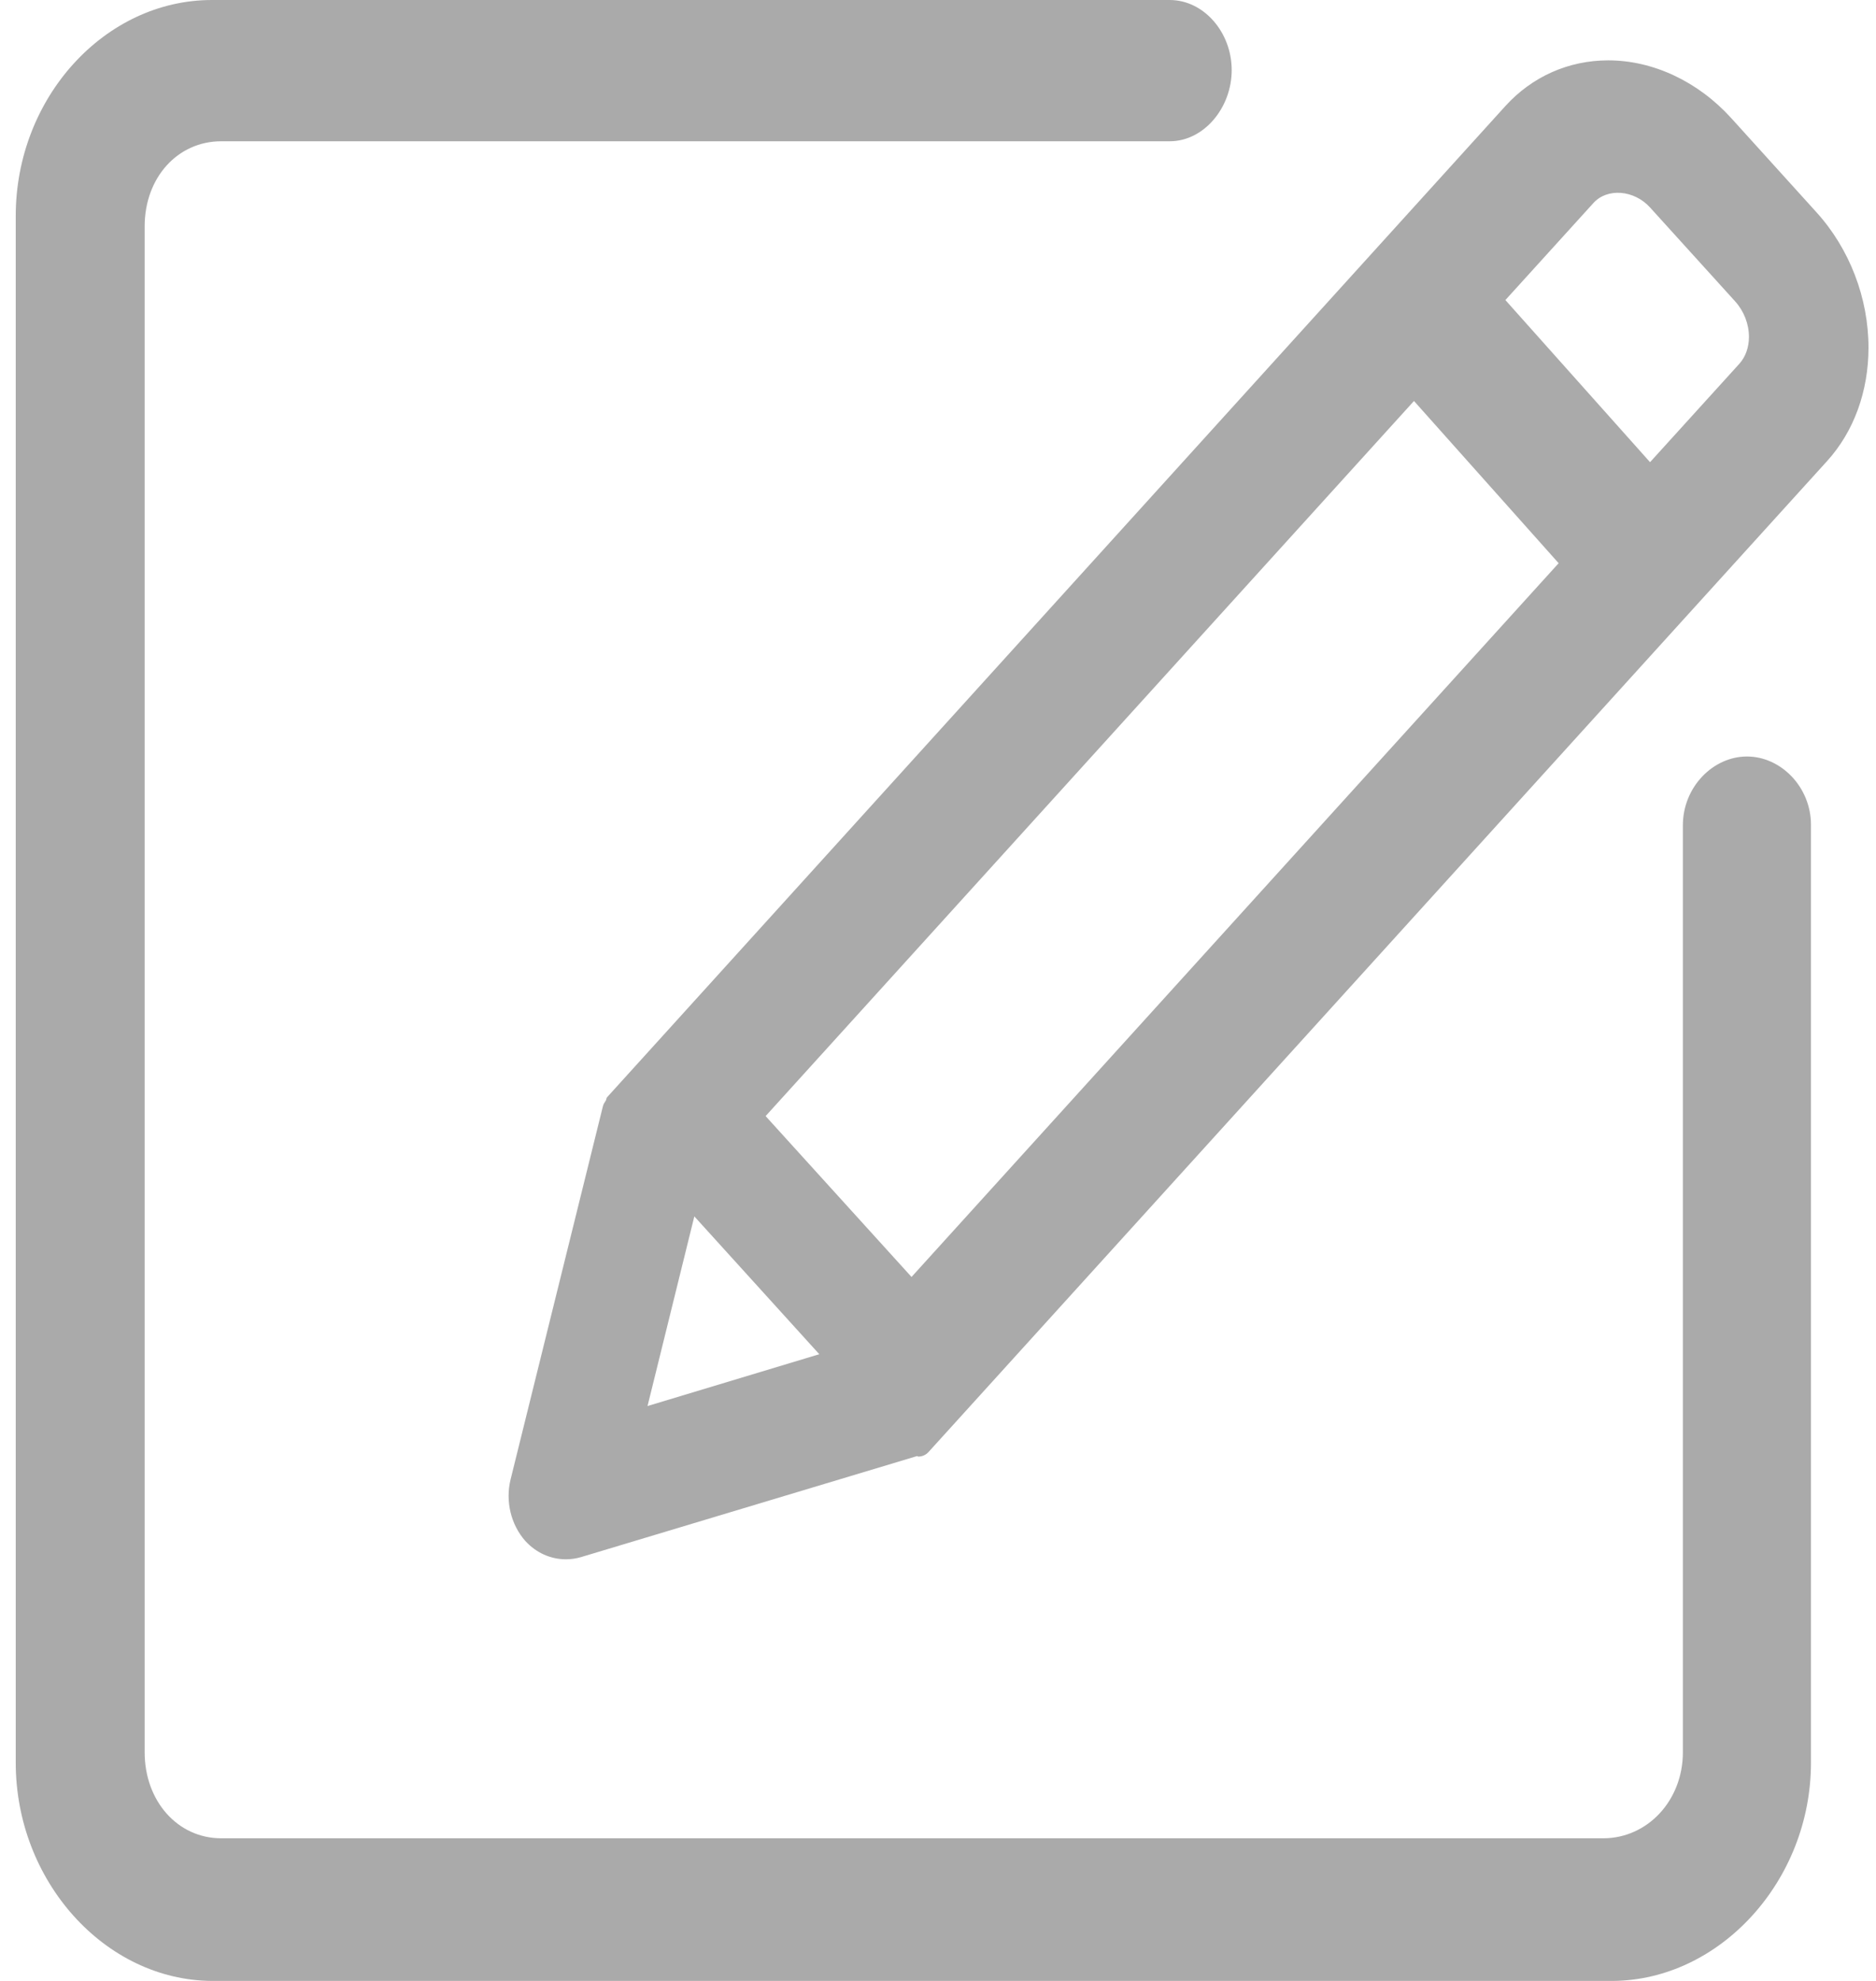 ﻿<?xml version="1.0" encoding="utf-8"?>
<svg version="1.1" xmlns:xlink="http://www.w3.org/1999/xlink" width="18px" height="19px" xmlns="http://www.w3.org/2000/svg">
  <g transform="matrix(1 0 0 1 -3146 -325 )">
    <path d="M 5.826 10.523  C 5.817 10.532  5.819 10.545  5.813 10.556  C 5.802 10.572  5.79 10.589  5.785 10.61  L 4.899 14.19  C 4.848 14.398  4.901 14.623  5.041 14.781  C 5.145 14.894  5.283 14.956  5.43 14.956  C 5.479 14.956  5.527 14.949  5.575 14.935  L 8.799 13.966  C 8.804 13.966  8.806 13.971  8.81 13.971  C 8.847 13.971  8.884 13.956  8.911 13.925  L 17.532 4.421  C 17.788 4.138  17.928 3.753  17.928 3.334  C 17.928 2.859  17.746 2.384  17.426 2.033  L 16.612 1.134  C 16.292 0.781  15.861 0.579  15.431 0.579  C 15.051 0.579  14.702 0.734  14.445 1.016  L 5.826 10.523  Z M 16.781 3.231  C 16.781 3.332  16.748 3.424  16.688 3.49  L 15.832 4.433  L 14.444 2.878  L 15.288 1.948  C 15.421 1.8  15.68 1.821  15.833 1.991  L 16.648 2.89  C 16.733 2.984  16.781 3.108  16.781 3.231  Z M 7.346 10.705  L 13.567 3.846  L 14.955 5.402  L 8.746 12.248  L 7.346 10.705  Z M 6.213 13.486  L 6.662 11.667  L 7.861 12.989  L 6.213 13.486  Z M 17.376 7.909  C 17.375 7.549  17.088 7.256  16.762 7.256  C 16.436 7.256  16.148 7.549  16.147 7.914  L 16.147 16.807  C 16.147 17.272  15.805 17.632  15.383 17.632  L 2.123 17.632  C 1.702 17.632  1.388 17.272  1.388 16.807  L 1.388 2.171  C 1.388 1.706  1.702 1.355  2.123 1.355  L 11.223 1.355  C 11.551 1.355  11.818 1.034  11.818 0.672  C 11.818 0.311  11.551 0  11.223 0  L 2.033 0  C 1.005 0  0.151 0.938  0.151 2.071  L 0.151 16.907  C 0.151 18.041  1.005 18.994  2.033 19  L 15.473 19  C 16.501 18.994  17.376 18.041  17.376 16.907  L 17.376 7.909  Z " fill-rule="nonzero" fill="#aaaaaa" stroke="none" transform="matrix(1 0 0 1 3146 325 )" />
  </g>
</svg>